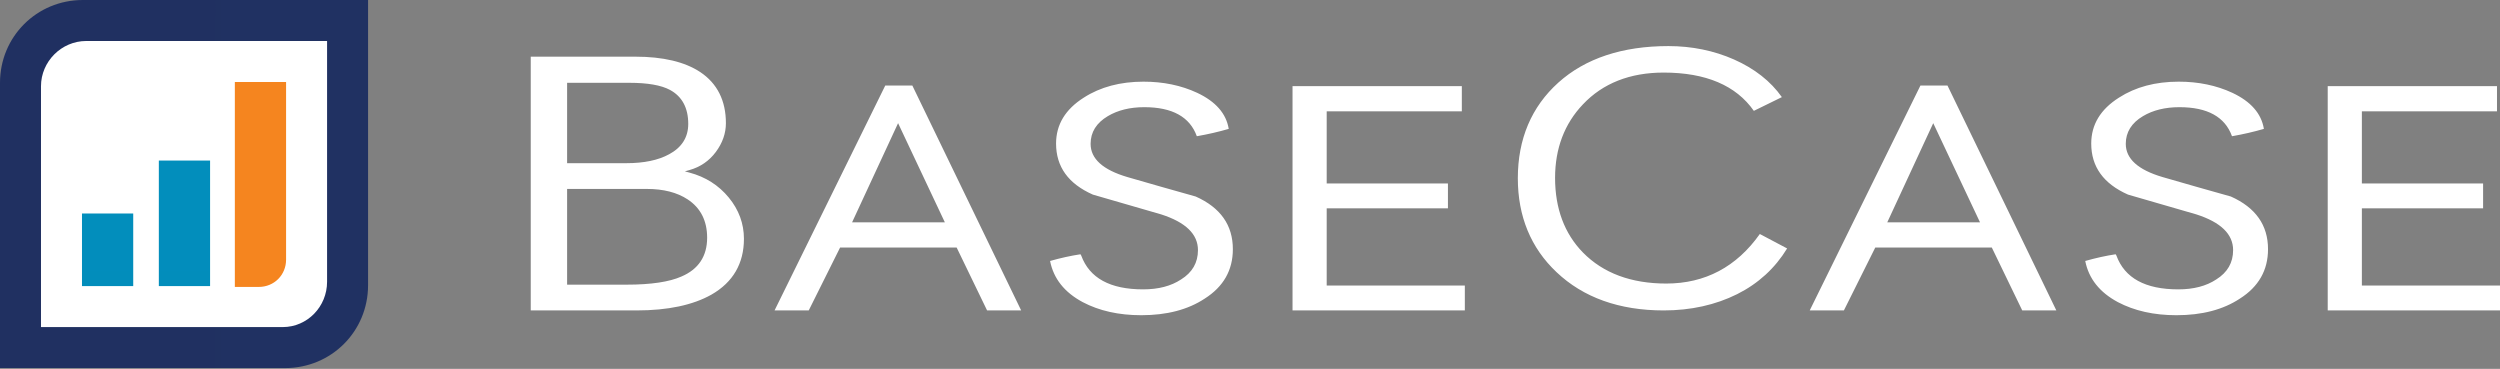 <svg width="305" height="45" viewBox="0 0 305 45" fill="none" xmlns="http://www.w3.org/2000/svg">
<rect x="0" y="0" width="305" height="45" fill="#808080" stroke="none"/>
<path fill-rule="evenodd" clip-rule="evenodd" d="M305 37.872H283.981V10.506H304.633V13.581H288.148V22.379H302.938V25.415H288.148V34.835H305V37.872ZM276.699 30.398C276.699 32.965 275.554 34.978 273.265 36.431C271.218 37.782 268.641 38.456 265.526 38.456C262.779 38.456 260.397 37.922 258.383 36.86C256.154 35.666 254.823 33.993 254.399 31.838C255.68 31.474 256.916 31.201 258.109 31.02L258.201 31.175C259.206 33.927 261.726 35.303 265.754 35.303C267.616 35.303 269.159 34.901 270.379 34.095C271.753 33.239 272.44 32.047 272.44 30.514C272.44 28.569 270.944 27.116 267.952 26.155C265.175 25.352 262.395 24.547 259.619 23.742C256.627 22.418 255.13 20.343 255.13 17.514C255.13 15.204 256.259 13.337 258.52 11.908C260.534 10.611 262.963 9.963 265.801 9.963C268.212 9.963 270.395 10.417 272.35 11.325C274.608 12.388 275.889 13.856 276.195 15.723C274.942 16.087 273.647 16.386 272.304 16.619C271.448 14.258 269.311 13.076 265.892 13.076C264.152 13.076 262.669 13.441 261.45 14.166C260.045 14.998 259.345 16.128 259.345 17.552C259.345 19.369 260.839 20.719 263.832 21.601C266.609 22.406 269.386 23.198 272.166 23.975C275.186 25.324 276.699 27.466 276.699 30.398ZM235.855 15.026L230.245 27.127H241.563L235.855 15.026ZM246.713 37.872L243.003 30.203H228.781L224.955 37.872H220.786L234.295 10.431H237.591L250.873 37.872H246.713ZM202.969 37.872C206.279 37.872 209.294 37.203 211.931 35.887C214.509 34.597 216.558 32.721 218.029 30.31L214.698 28.548C211.861 32.56 208.018 34.593 203.286 34.593C199.001 34.593 195.581 33.319 193.118 30.805C190.864 28.499 189.719 25.438 189.719 21.703C189.719 18.114 190.864 15.098 193.118 12.733C195.546 10.159 198.864 8.854 202.969 8.854C208.106 8.854 211.805 10.426 213.968 13.525L217.388 11.849C216.018 9.906 214.053 8.365 211.543 7.254C209.097 6.175 206.402 5.622 203.547 5.622C197.925 5.622 193.408 7.121 190.121 10.075C186.84 13.025 185.175 16.953 185.175 21.748C185.175 26.395 186.764 30.247 189.892 33.199C193.158 36.301 197.56 37.872 202.969 37.872ZM178.71 37.872H157.689V10.506H178.343V13.581H161.857V22.379H176.648V25.415H161.857V34.835H178.71V37.872ZM150.409 30.398C150.409 32.965 149.264 34.978 146.975 36.431C144.929 37.782 142.35 38.456 139.234 38.456C136.488 38.456 134.106 37.922 132.092 36.86C129.863 35.666 128.534 33.993 128.108 31.838C129.389 31.474 130.627 31.201 131.817 31.02L131.909 31.175C132.916 33.927 135.435 35.303 139.463 35.303C141.327 35.303 142.866 34.901 144.088 34.095C145.463 33.239 146.151 32.047 146.151 30.514C146.151 28.569 144.655 27.116 141.662 26.155C138.884 25.352 136.107 24.547 133.329 23.742C130.335 22.418 128.84 20.343 128.84 17.514C128.84 15.204 129.97 13.337 132.228 11.908C134.244 10.611 136.672 9.963 139.509 9.963C141.922 9.963 144.105 10.417 146.059 11.325C148.317 12.388 149.6 13.856 149.904 15.723C148.653 16.087 147.356 16.386 146.013 16.619C145.158 14.258 143.02 13.076 139.602 13.076C137.863 13.076 136.38 13.441 135.16 14.166C133.755 14.998 133.054 16.128 133.054 17.552C133.054 19.369 134.548 20.719 137.541 21.601C140.319 22.406 143.098 23.198 145.875 23.975C148.898 25.324 150.409 27.466 150.409 30.398ZM109.566 15.026L103.953 27.127H115.274L109.566 15.026ZM120.424 37.872L116.713 30.203H102.49L98.666 37.872H94.496L108.004 10.431H111.303L124.582 37.872H120.424ZM69.188 10.102V19.908H76.42C78.566 19.908 80.315 19.543 81.629 18.821C83.178 17.993 83.966 16.747 83.966 15.116C83.966 13.161 83.214 11.764 81.733 10.967C80.665 10.392 78.999 10.102 76.788 10.102H69.188ZM69.188 23.051V34.728H76.471C79.413 34.728 81.657 34.393 83.134 33.736C85.213 32.849 86.271 31.258 86.271 29.001C86.271 26.934 85.471 25.361 83.893 24.325C82.611 23.48 80.941 23.051 78.933 23.051H69.188ZM77.676 37.872H64.75V6.914H77.518C80.892 6.914 83.556 7.547 85.44 8.8C87.51 10.186 88.56 12.28 88.56 15.028C88.56 16.262 88.147 17.442 87.335 18.535C86.523 19.63 85.441 20.372 84.124 20.744L83.552 20.907L84.125 21.06C86.073 21.581 87.682 22.603 88.911 24.101C90.138 25.591 90.76 27.286 90.76 29.134C90.76 32.145 89.429 34.432 86.809 35.937C84.541 37.221 81.468 37.872 77.676 37.872Z" fill="white"/>
<path fill-rule="evenodd" clip-rule="evenodd" d="M10.106 0C4.48 0 0 4.48 0 10.106V44.904H34.798C40.424 44.904 44.904 40.424 44.904 34.798V0H10.106Z" fill="url(#paint0_linear_304_9977)"/>
<path fill-rule="evenodd" clip-rule="evenodd" d="M34.485 39.904H5.001V10.523C5.001 7.502 7.501 5.001 10.523 5.001H39.903V19.275V34.382C39.903 37.403 37.507 39.904 34.485 39.904Z" fill="white"/>
<path fill-rule="evenodd" clip-rule="evenodd" d="M19.378 34.903H25.63V19.587H19.378V34.903ZM10.002 34.903H16.253V26.047H10.002V34.903Z" fill="url(#paint1_linear_304_9977)"/>
<path fill-rule="evenodd" clip-rule="evenodd" d="M28.651 10.002V35.006H31.568C33.444 35.006 34.902 33.548 34.902 31.672V10.002H28.651Z" fill="url(#paint2_linear_304_9977)"/>
<defs>
<linearGradient id="paint0_linear_304_9977" x1="4.001" y1="2245.25" x2="4494.75" y2="2245.25" gradientUnits="userSpaceOnUse">
<stop stop-color="#203061"/>
<stop offset="1" stop-color="#0095C3"/>
</linearGradient>
<linearGradient id="paint1_linear_304_9977" x1="791.892" y1="1585.9" x2="791.892" y2="-104.018" gradientUnits="userSpaceOnUse">
<stop stop-color="#203061"/>
<stop offset="0.995" stop-color="#0095C3"/>
</linearGradient>
<linearGradient id="paint2_linear_304_9977" x1="399.53" y1="118.699" x2="-875.072" y2="1562.56" gradientUnits="userSpaceOnUse">
<stop stop-color="#F5891F"/>
<stop offset="1" stop-color="#F05B24"/>
</linearGradient>
</defs>
</svg>
